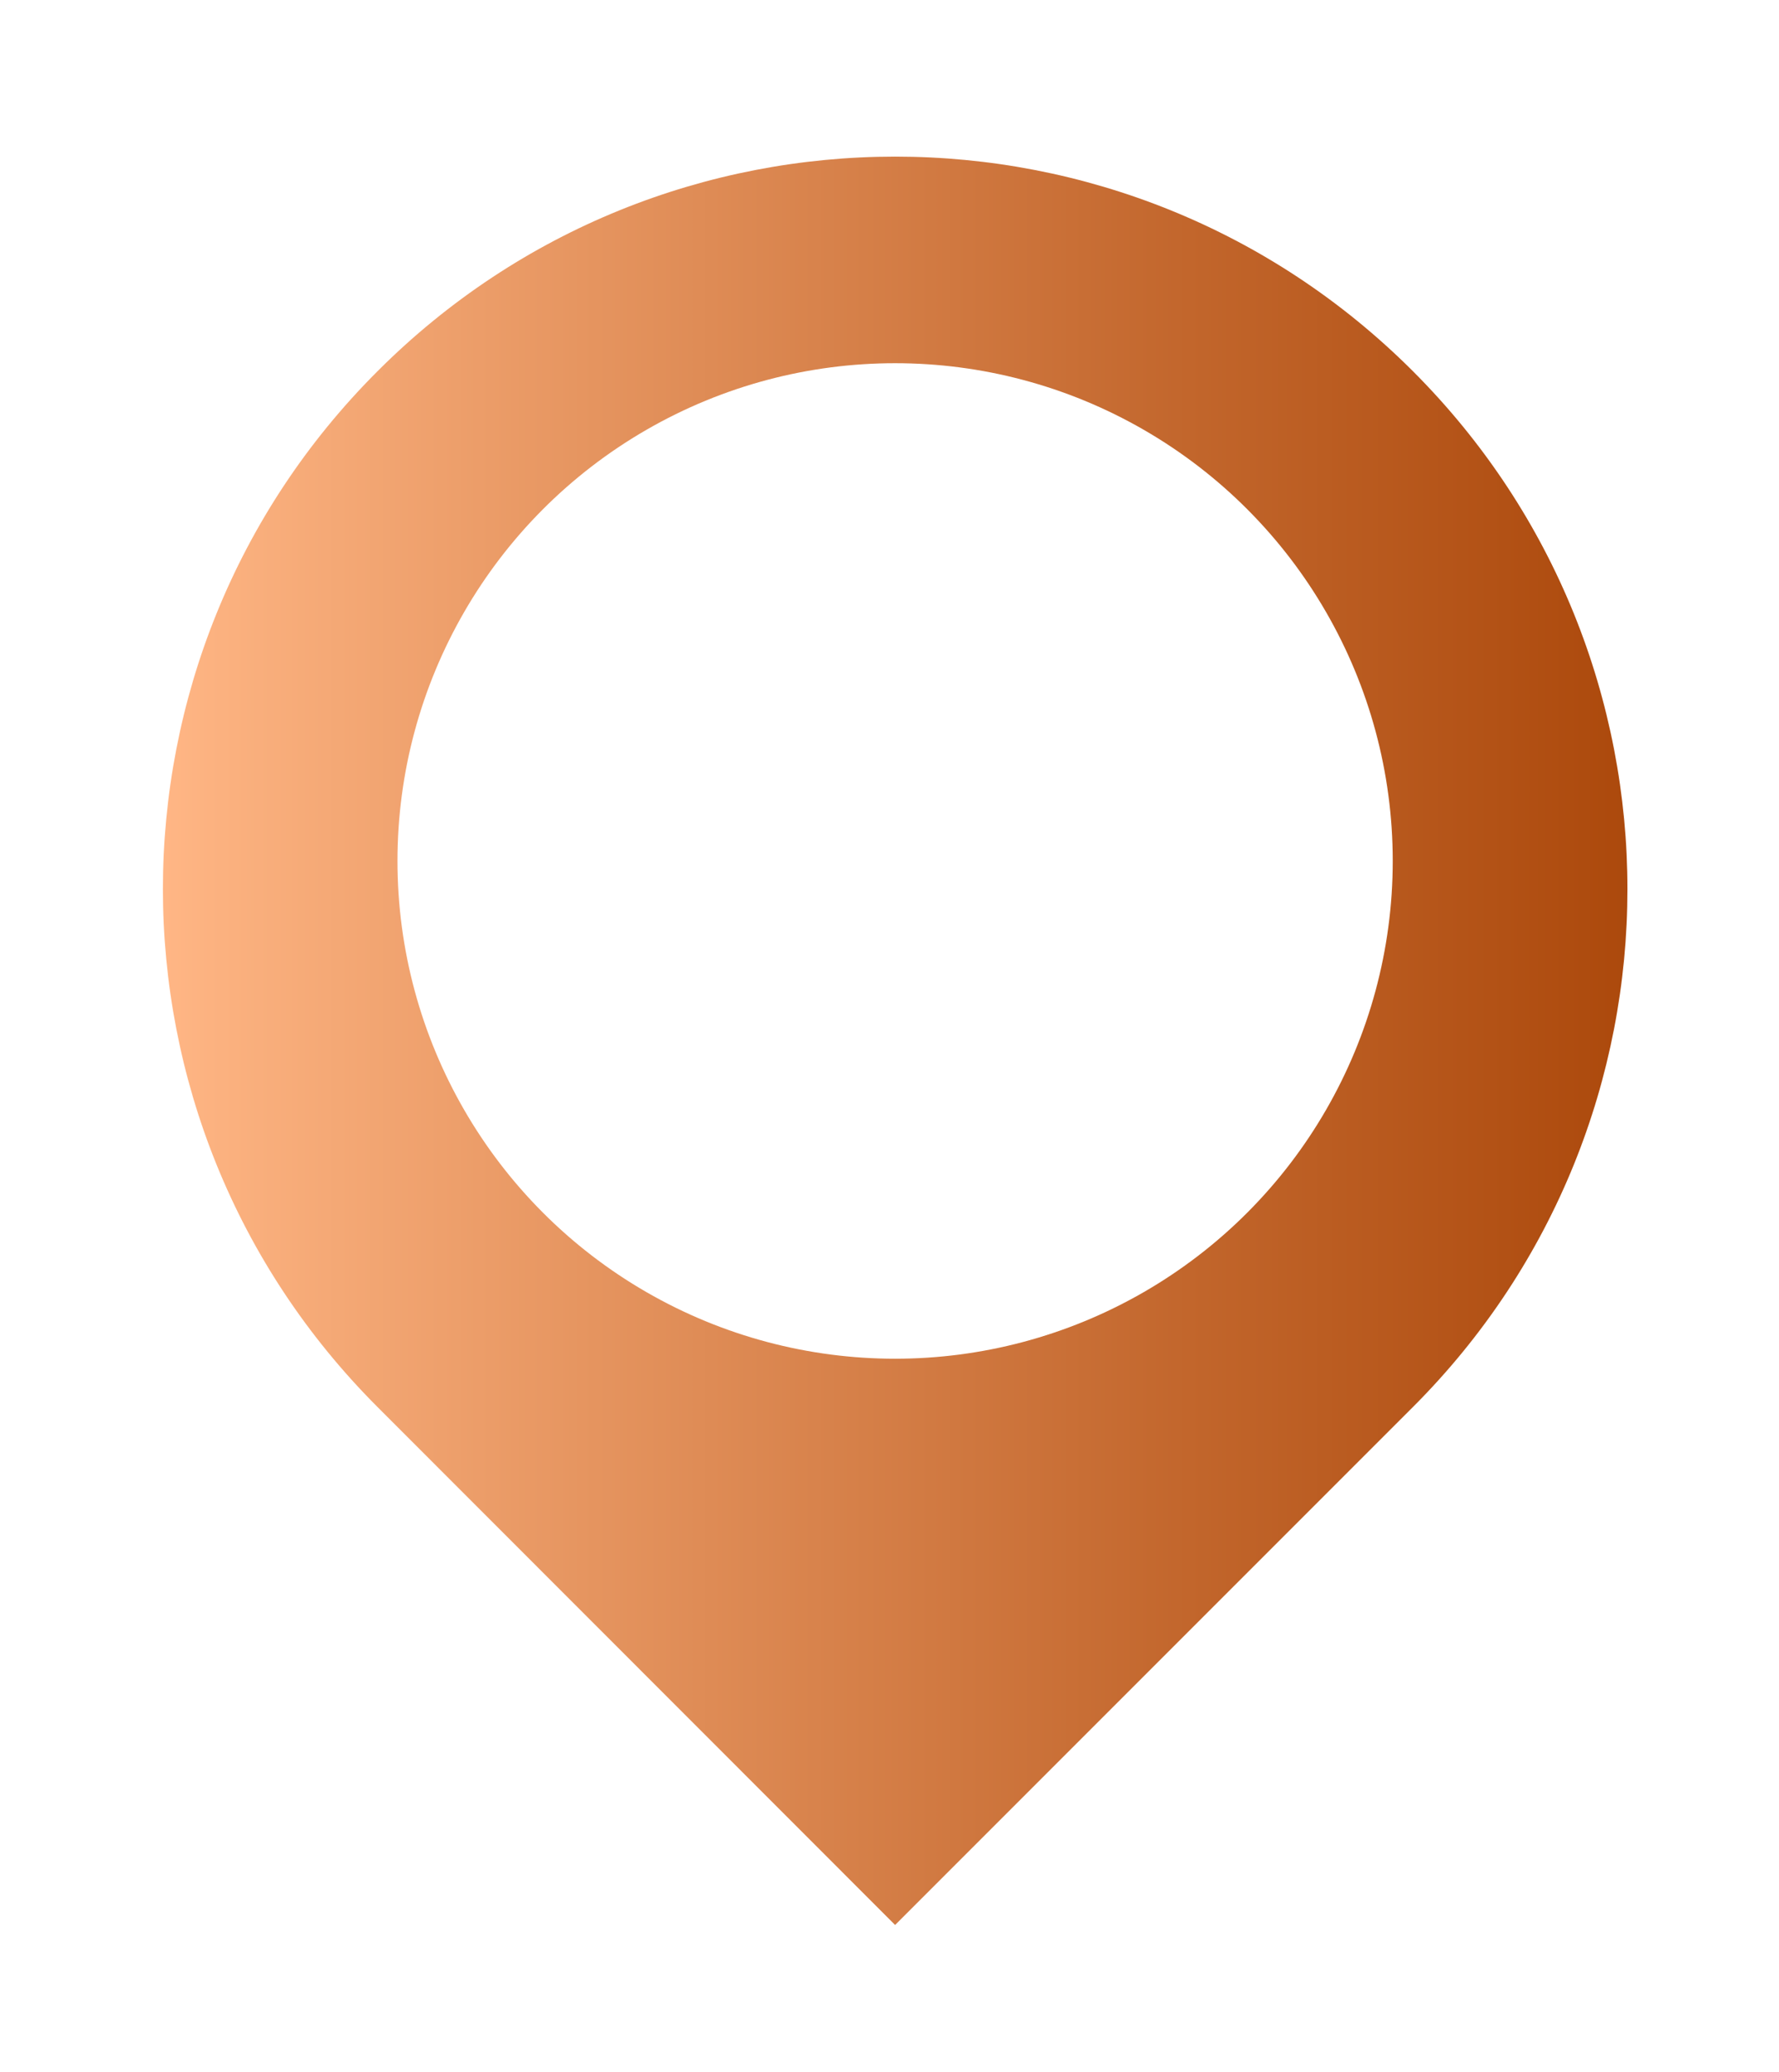 <?xml version="1.0" encoding="UTF-8"?>
<svg id="Layer_2" data-name="Layer 2" xmlns="http://www.w3.org/2000/svg" xmlns:xlink="http://www.w3.org/1999/xlink" viewBox="0 0 73 85">
  <defs>
    <style>
      .cls-1 {
        fill: #fff;
        filter: url(#drop-shadow-2);
      }

      .cls-2 {
        fill: url(#linear-gradient);
        filter: url(#drop-shadow-1);
      }
    </style>
    <linearGradient id="linear-gradient" x1="6.69" y1="37.69" x2="66.78" y2="37.69" gradientUnits="userSpaceOnUse">
      <stop offset="0" stop-color="#ffb685"/>
      <stop offset=".04" stop-color="#fbb17f"/>
      <stop offset=".7" stop-color="#c2662c"/>
      <stop offset="1" stop-color="#ac490c"/>
    </linearGradient>
    <filter id="drop-shadow-1" filterUnits="userSpaceOnUse">
      <feOffset dx="0" dy="5"/>
      <feGaussianBlur result="blur" stdDeviation="2"/>
      <feFlood flood-color="#000" flood-opacity=".3"/>
      <feComposite in2="blur" operator="in"/>
      <feComposite in="SourceGraphic"/>
    </filter>
    <filter id="drop-shadow-2" filterUnits="userSpaceOnUse">
      <feOffset dx="0" dy="5"/>
      <feGaussianBlur result="blur-2" stdDeviation="2"/>
      <feFlood flood-color="#000" flood-opacity=".3"/>
      <feComposite in2="blur-2" operator="in"/>
      <feComposite in="SourceGraphic"/>
    </filter>
  </defs>
  <g id="objects">
    <g>
      <path class="cls-2" d="M15.49,52.72C3.75,40.98,3.75,21.96,15.49,10.23,27.22-1.51,46.24-1.51,57.98,10.23s11.73,30.76,0,42.49l-21.25,21.25L15.49,52.72Z"/>
      <circle class="cls-1" cx="36.73" cy="30.32" r="20.42"/>
    </g>
  </g>
</svg>